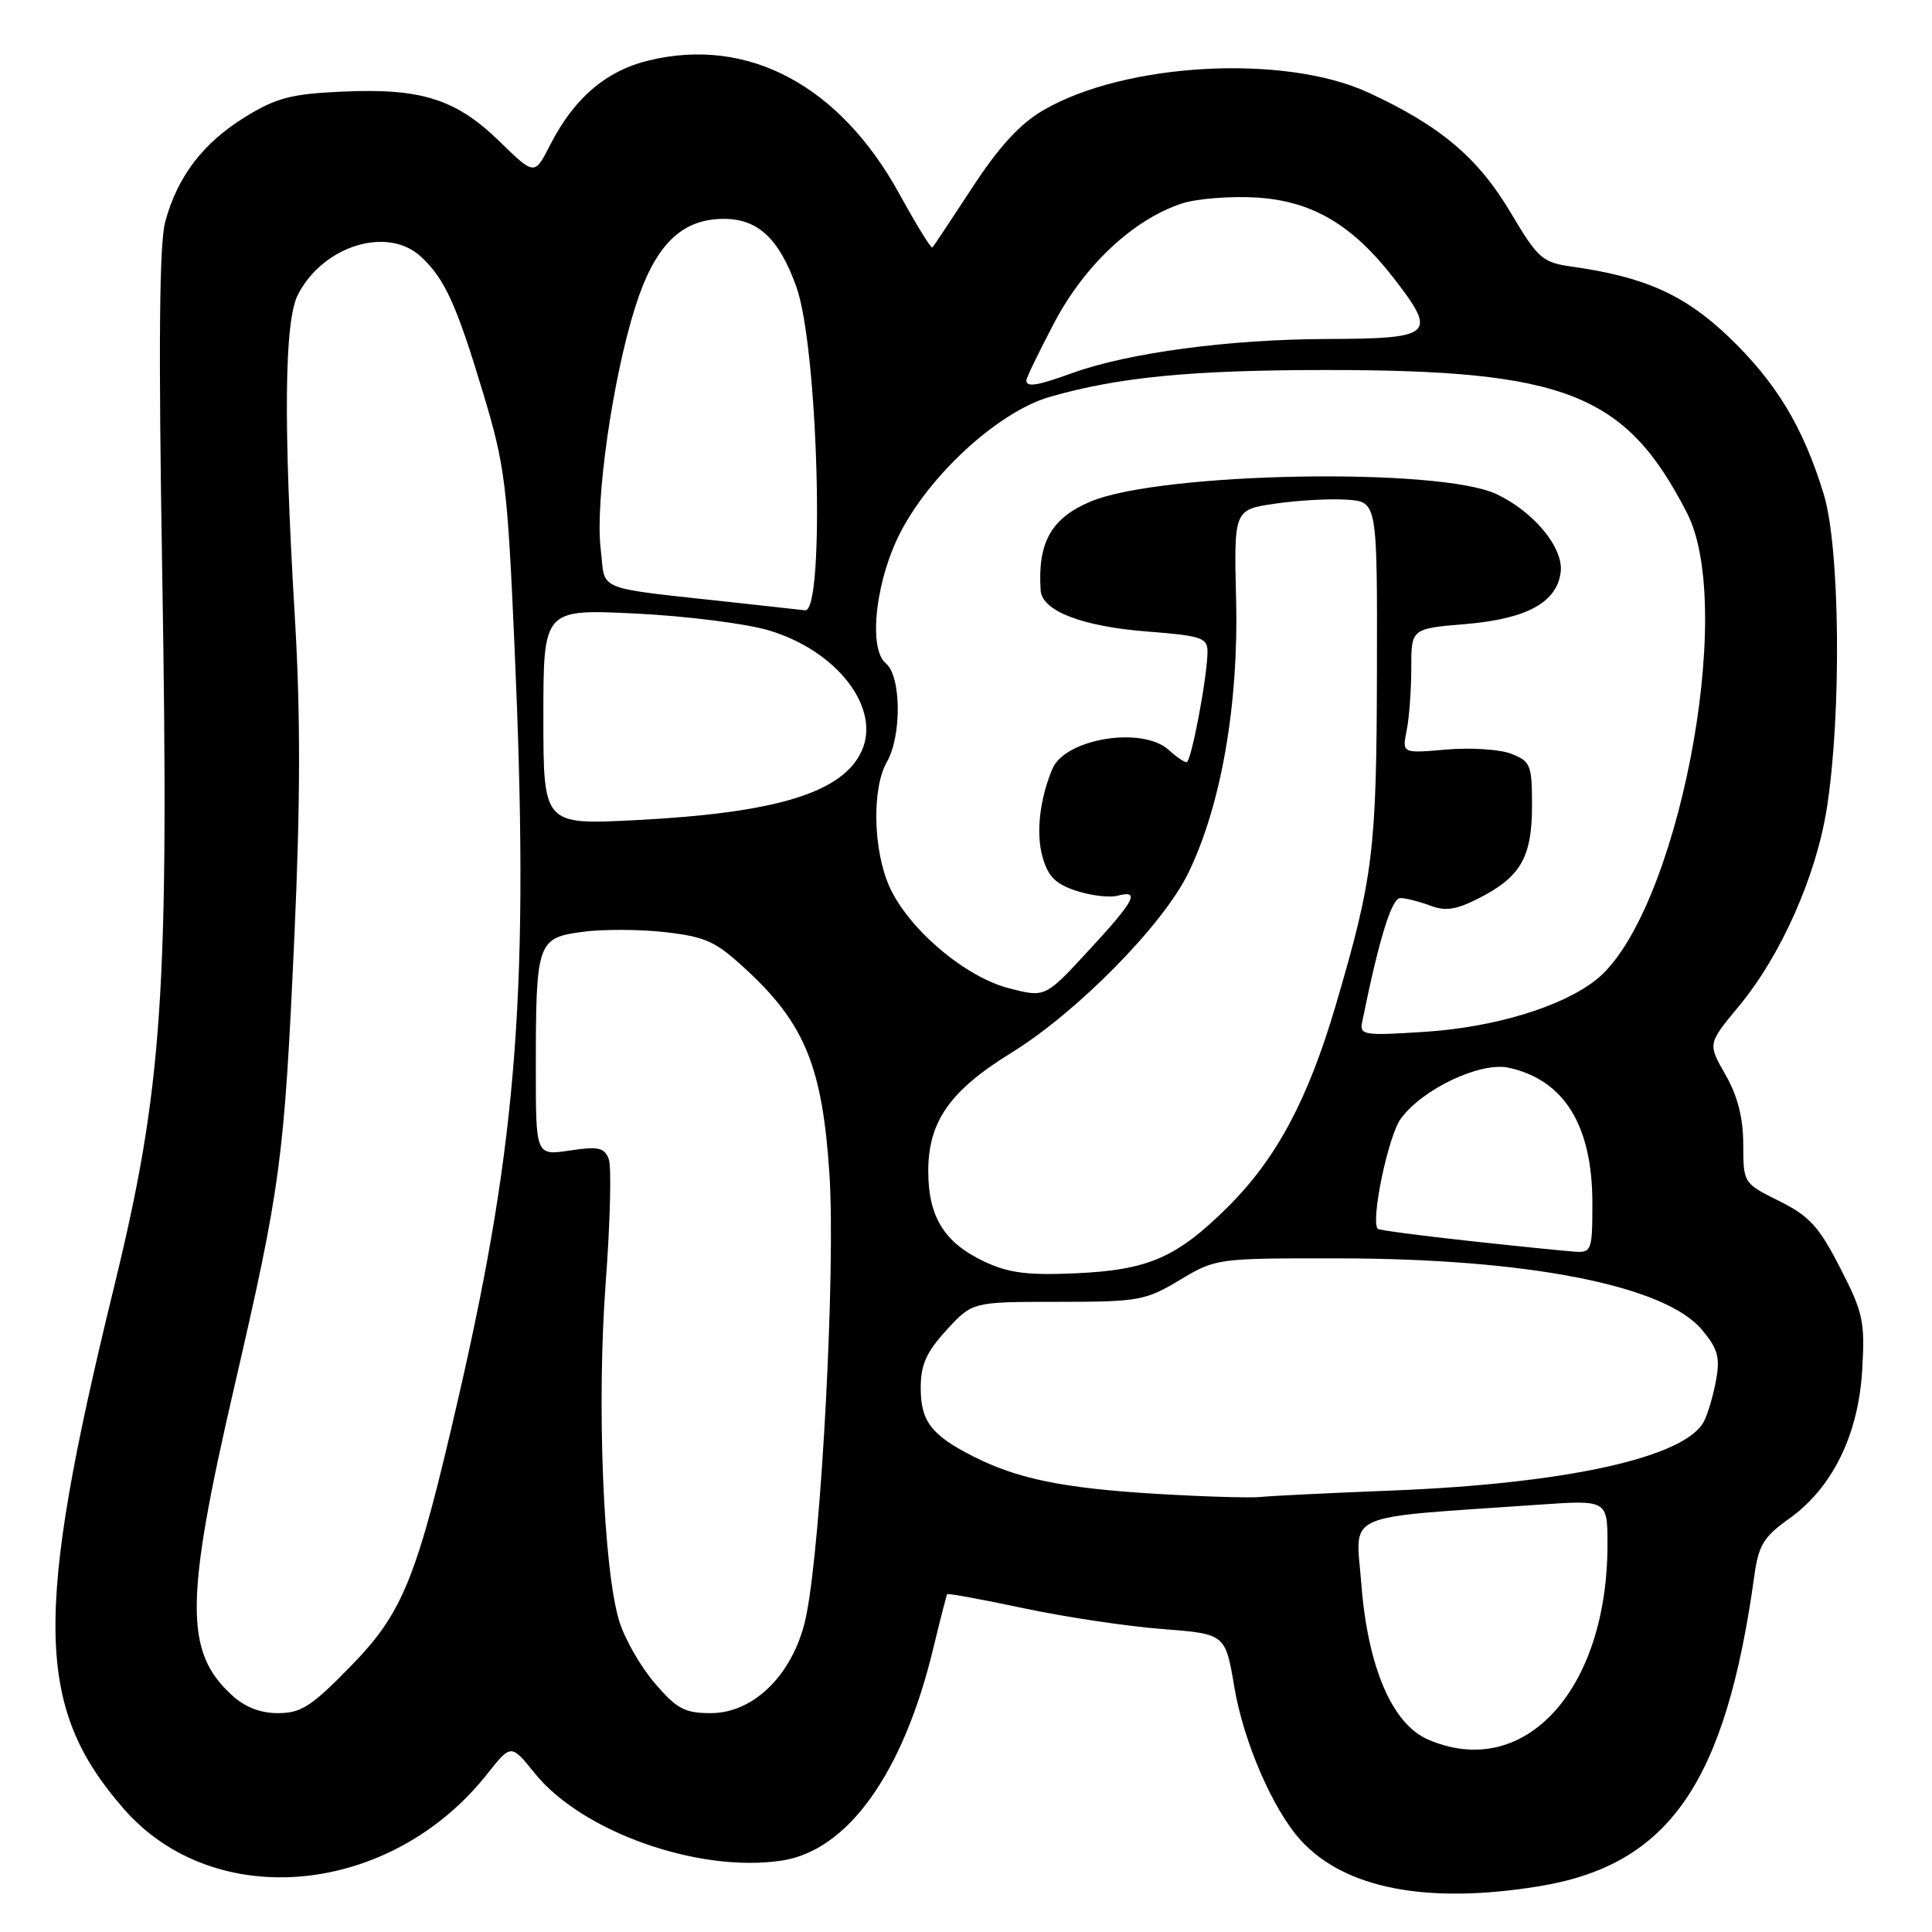 <?xml version="1.0" encoding="UTF-8" standalone="no"?>
<!DOCTYPE svg PUBLIC "-//W3C//DTD SVG 1.1//EN" "http://www.w3.org/Graphics/SVG/1.1/DTD/svg11.dtd" >
<svg xmlns="http://www.w3.org/2000/svg" xmlns:xlink="http://www.w3.org/1999/xlink" version="1.1" viewBox="0 0 256 256">
 <g >
 <path fill="currentColor"
d=" M 203.87 249.95 C 221.14 247.15 228.66 236.32 232.46 208.77 C 233.02 204.76 233.70 203.63 237.02 201.27 C 242.78 197.18 246.23 190.19 246.75 181.57 C 247.13 175.09 246.89 173.95 243.83 168.00 C 241.02 162.52 239.75 161.13 235.75 159.14 C 231.01 156.79 231.00 156.78 230.99 151.64 C 230.98 148.10 230.25 145.23 228.63 142.40 C 226.28 138.30 226.28 138.30 230.41 133.33 C 236.00 126.59 240.67 116.06 242.08 107.00 C 244.03 94.45 243.81 72.54 241.66 65.50 C 238.93 56.56 235.33 50.62 229.01 44.59 C 223.19 39.04 217.93 36.69 208.29 35.33 C 204.36 34.78 203.81 34.29 200.13 28.11 C 195.84 20.88 190.80 16.64 181.28 12.25 C 170.17 7.13 149.00 8.30 138.20 14.63 C 135.15 16.41 132.34 19.48 128.85 24.83 C 126.10 29.03 123.72 32.62 123.55 32.79 C 123.37 32.96 121.41 29.77 119.18 25.71 C 111.28 11.32 99.15 4.84 86.01 8.00 C 80.30 9.37 76.06 13.00 72.88 19.24 C 70.83 23.26 70.83 23.26 66.16 18.71 C 60.41 13.12 55.81 11.66 45.32 12.14 C 38.55 12.45 36.60 12.96 32.44 15.53 C 26.89 18.96 23.50 23.41 21.89 29.40 C 21.11 32.29 20.99 45.94 21.49 75.50 C 22.42 131.70 21.59 144.05 15.03 170.87 C 4.46 214.14 4.69 226.26 16.38 239.66 C 28.41 253.47 51.75 251.25 64.55 235.07 C 67.72 231.07 67.72 231.07 70.85 234.96 C 77.09 242.72 92.55 248.20 103.57 246.54 C 112.34 245.23 119.68 234.95 123.66 218.43 C 124.58 214.62 125.41 211.38 125.51 211.24 C 125.61 211.10 130.14 211.93 135.59 213.09 C 141.04 214.25 149.30 215.49 153.94 215.85 C 162.37 216.50 162.37 216.50 163.55 223.52 C 164.78 230.82 168.67 239.80 172.36 243.85 C 178.20 250.25 189.07 252.35 203.87 249.95 Z  M 189.21 230.49 C 184.46 228.43 181.23 220.88 180.38 209.84 C 179.65 200.23 177.42 201.22 203.75 199.39 C 213.00 198.74 213.00 198.74 213.00 204.65 C 213.00 223.99 201.93 236.02 189.21 230.49 Z  M 30.64 224.54 C 24.46 218.82 24.52 212.00 30.98 184.05 C 37.24 156.96 37.65 153.87 39.01 123.99 C 39.81 106.38 39.83 94.44 39.06 81.63 C 37.54 56.03 37.67 42.54 39.48 39.03 C 42.85 32.52 51.38 29.91 55.80 34.03 C 58.94 36.95 60.49 40.36 64.02 52.09 C 66.92 61.72 67.23 64.21 68.17 85.50 C 70.16 130.43 68.65 150.83 60.79 185.00 C 55.25 209.14 53.45 213.62 46.50 220.75 C 41.28 226.11 39.90 227.00 36.85 227.00 C 34.46 227.00 32.42 226.20 30.64 224.54 Z  M 86.74 223.01 C 84.86 220.81 82.74 217.10 82.04 214.76 C 79.93 207.77 79.06 185.94 80.26 169.93 C 80.86 161.91 81.04 154.55 80.66 153.57 C 80.09 152.06 79.26 151.88 75.49 152.45 C 71.00 153.12 71.00 153.12 71.00 141.69 C 71.00 124.82 71.18 124.30 77.13 123.48 C 79.83 123.11 84.80 123.13 88.19 123.52 C 93.65 124.16 94.87 124.74 99.16 128.74 C 106.70 135.80 109.00 141.56 109.91 155.66 C 110.72 168.23 108.85 203.95 106.85 213.99 C 105.35 221.56 100.05 227.00 94.20 227.00 C 90.72 227.00 89.68 226.44 86.74 223.01 Z  M 153.00 197.93 C 140.78 197.18 134.76 195.94 128.86 192.93 C 123.39 190.14 122.00 188.31 122.00 183.91 C 122.00 180.82 122.74 179.17 125.42 176.24 C 128.85 172.50 128.85 172.50 140.17 172.50 C 150.88 172.50 151.76 172.34 156.32 169.61 C 161.11 166.74 161.26 166.72 177.32 166.74 C 202.40 166.76 220.57 170.32 225.50 176.18 C 227.61 178.69 227.94 179.84 227.39 182.86 C 227.03 184.86 226.31 187.33 225.78 188.34 C 223.32 193.11 207.55 196.60 184.33 197.51 C 176.18 197.83 168.38 198.21 167.00 198.36 C 165.62 198.50 159.32 198.31 153.00 197.93 Z  M 130.46 167.18 C 125.13 164.68 123.00 161.26 123.00 155.18 C 123.00 148.61 125.87 144.51 134.01 139.50 C 142.68 134.16 154.07 122.60 157.42 115.75 C 161.78 106.85 164.13 93.46 163.79 79.52 C 163.50 67.53 163.50 67.53 169.00 66.73 C 172.03 66.29 176.30 66.06 178.50 66.21 C 182.50 66.50 182.50 66.50 182.45 89.00 C 182.40 112.81 181.96 116.30 176.97 133.28 C 173.30 145.72 169.13 153.52 162.73 159.89 C 155.94 166.64 152.18 168.29 142.50 168.72 C 136.19 169.00 133.65 168.68 130.46 167.18 Z  M 194.66 164.43 C 188.14 163.72 182.69 163.00 182.55 162.82 C 181.61 161.68 183.95 150.53 185.60 148.25 C 188.48 144.29 196.16 140.66 199.92 141.48 C 207.28 143.10 211.00 149.13 211.00 159.47 C 211.00 165.62 210.87 165.99 208.75 165.86 C 207.51 165.78 201.17 165.14 194.66 164.43 Z  M 180.50 135.39 C 182.72 124.44 184.40 119.00 185.54 119.00 C 186.27 119.00 188.05 119.45 189.49 119.99 C 191.53 120.77 192.95 120.56 195.98 119.01 C 201.50 116.19 203.00 113.58 203.00 106.75 C 203.00 101.35 202.81 100.88 200.25 99.88 C 198.74 99.29 194.86 99.04 191.64 99.32 C 185.78 99.83 185.78 99.83 186.39 96.79 C 186.73 95.12 187.00 91.40 187.00 88.52 C 187.00 83.29 187.00 83.29 194.21 82.69 C 202.31 82.01 206.32 79.81 206.80 75.79 C 207.19 72.59 203.26 67.83 198.31 65.48 C 190.73 61.88 153.76 62.56 144.50 66.46 C 139.29 68.66 137.48 71.87 137.89 78.22 C 138.07 80.96 143.38 83.01 152.01 83.68 C 159.16 84.23 160.00 84.51 160.00 86.32 C 160.00 89.59 157.84 101.00 157.23 101.00 C 156.91 101.00 155.84 100.26 154.85 99.36 C 151.34 96.19 141.11 97.87 139.44 101.89 C 137.77 105.90 137.26 110.37 138.12 113.48 C 138.85 116.12 139.83 117.12 142.59 118.03 C 144.54 118.67 147.00 118.97 148.07 118.69 C 151.13 117.89 150.39 119.30 144.25 125.95 C 138.50 132.18 138.50 132.18 133.76 130.97 C 127.92 129.49 120.43 123.15 117.88 117.54 C 115.69 112.73 115.51 104.49 117.50 101.00 C 119.50 97.50 119.43 89.60 117.38 87.90 C 114.94 85.88 116.09 76.44 119.56 70.07 C 123.76 62.34 132.57 54.47 139.10 52.59 C 148.18 49.98 157.74 49.04 175.50 49.03 C 207.47 49.00 215.43 52.15 223.55 68.00 C 230.11 80.82 222.17 121.43 211.45 129.86 C 206.93 133.42 197.98 136.13 188.81 136.72 C 180.65 137.25 180.14 137.17 180.50 135.39 Z  M 72.00 95.00 C 72.00 80.70 72.00 80.70 84.25 81.30 C 90.99 81.63 98.95 82.64 101.95 83.55 C 110.96 86.27 116.76 93.84 114.17 99.52 C 111.66 105.03 102.88 107.72 84.25 108.67 C 72.00 109.30 72.00 109.30 72.00 95.00 Z  M 98.00 79.91 C 78.26 77.74 80.29 78.53 79.59 72.69 C 78.85 66.45 81.16 50.22 84.16 40.71 C 86.75 32.51 90.27 29.00 95.90 29.00 C 100.45 29.00 103.24 31.62 105.53 38.03 C 108.42 46.11 109.35 81.17 106.67 80.87 C 106.03 80.80 102.12 80.37 98.00 79.91 Z  M 136.00 50.40 C 136.00 50.06 137.66 46.63 139.69 42.77 C 143.70 35.14 150.17 29.09 156.58 26.97 C 158.57 26.32 163.06 25.96 166.56 26.18 C 173.91 26.65 179.23 29.80 184.75 36.95 C 190.48 44.37 189.91 44.87 175.75 44.92 C 162.89 44.96 149.50 46.75 142.12 49.42 C 137.42 51.12 136.00 51.35 136.00 50.40 Z "/>
</g>
</svg>